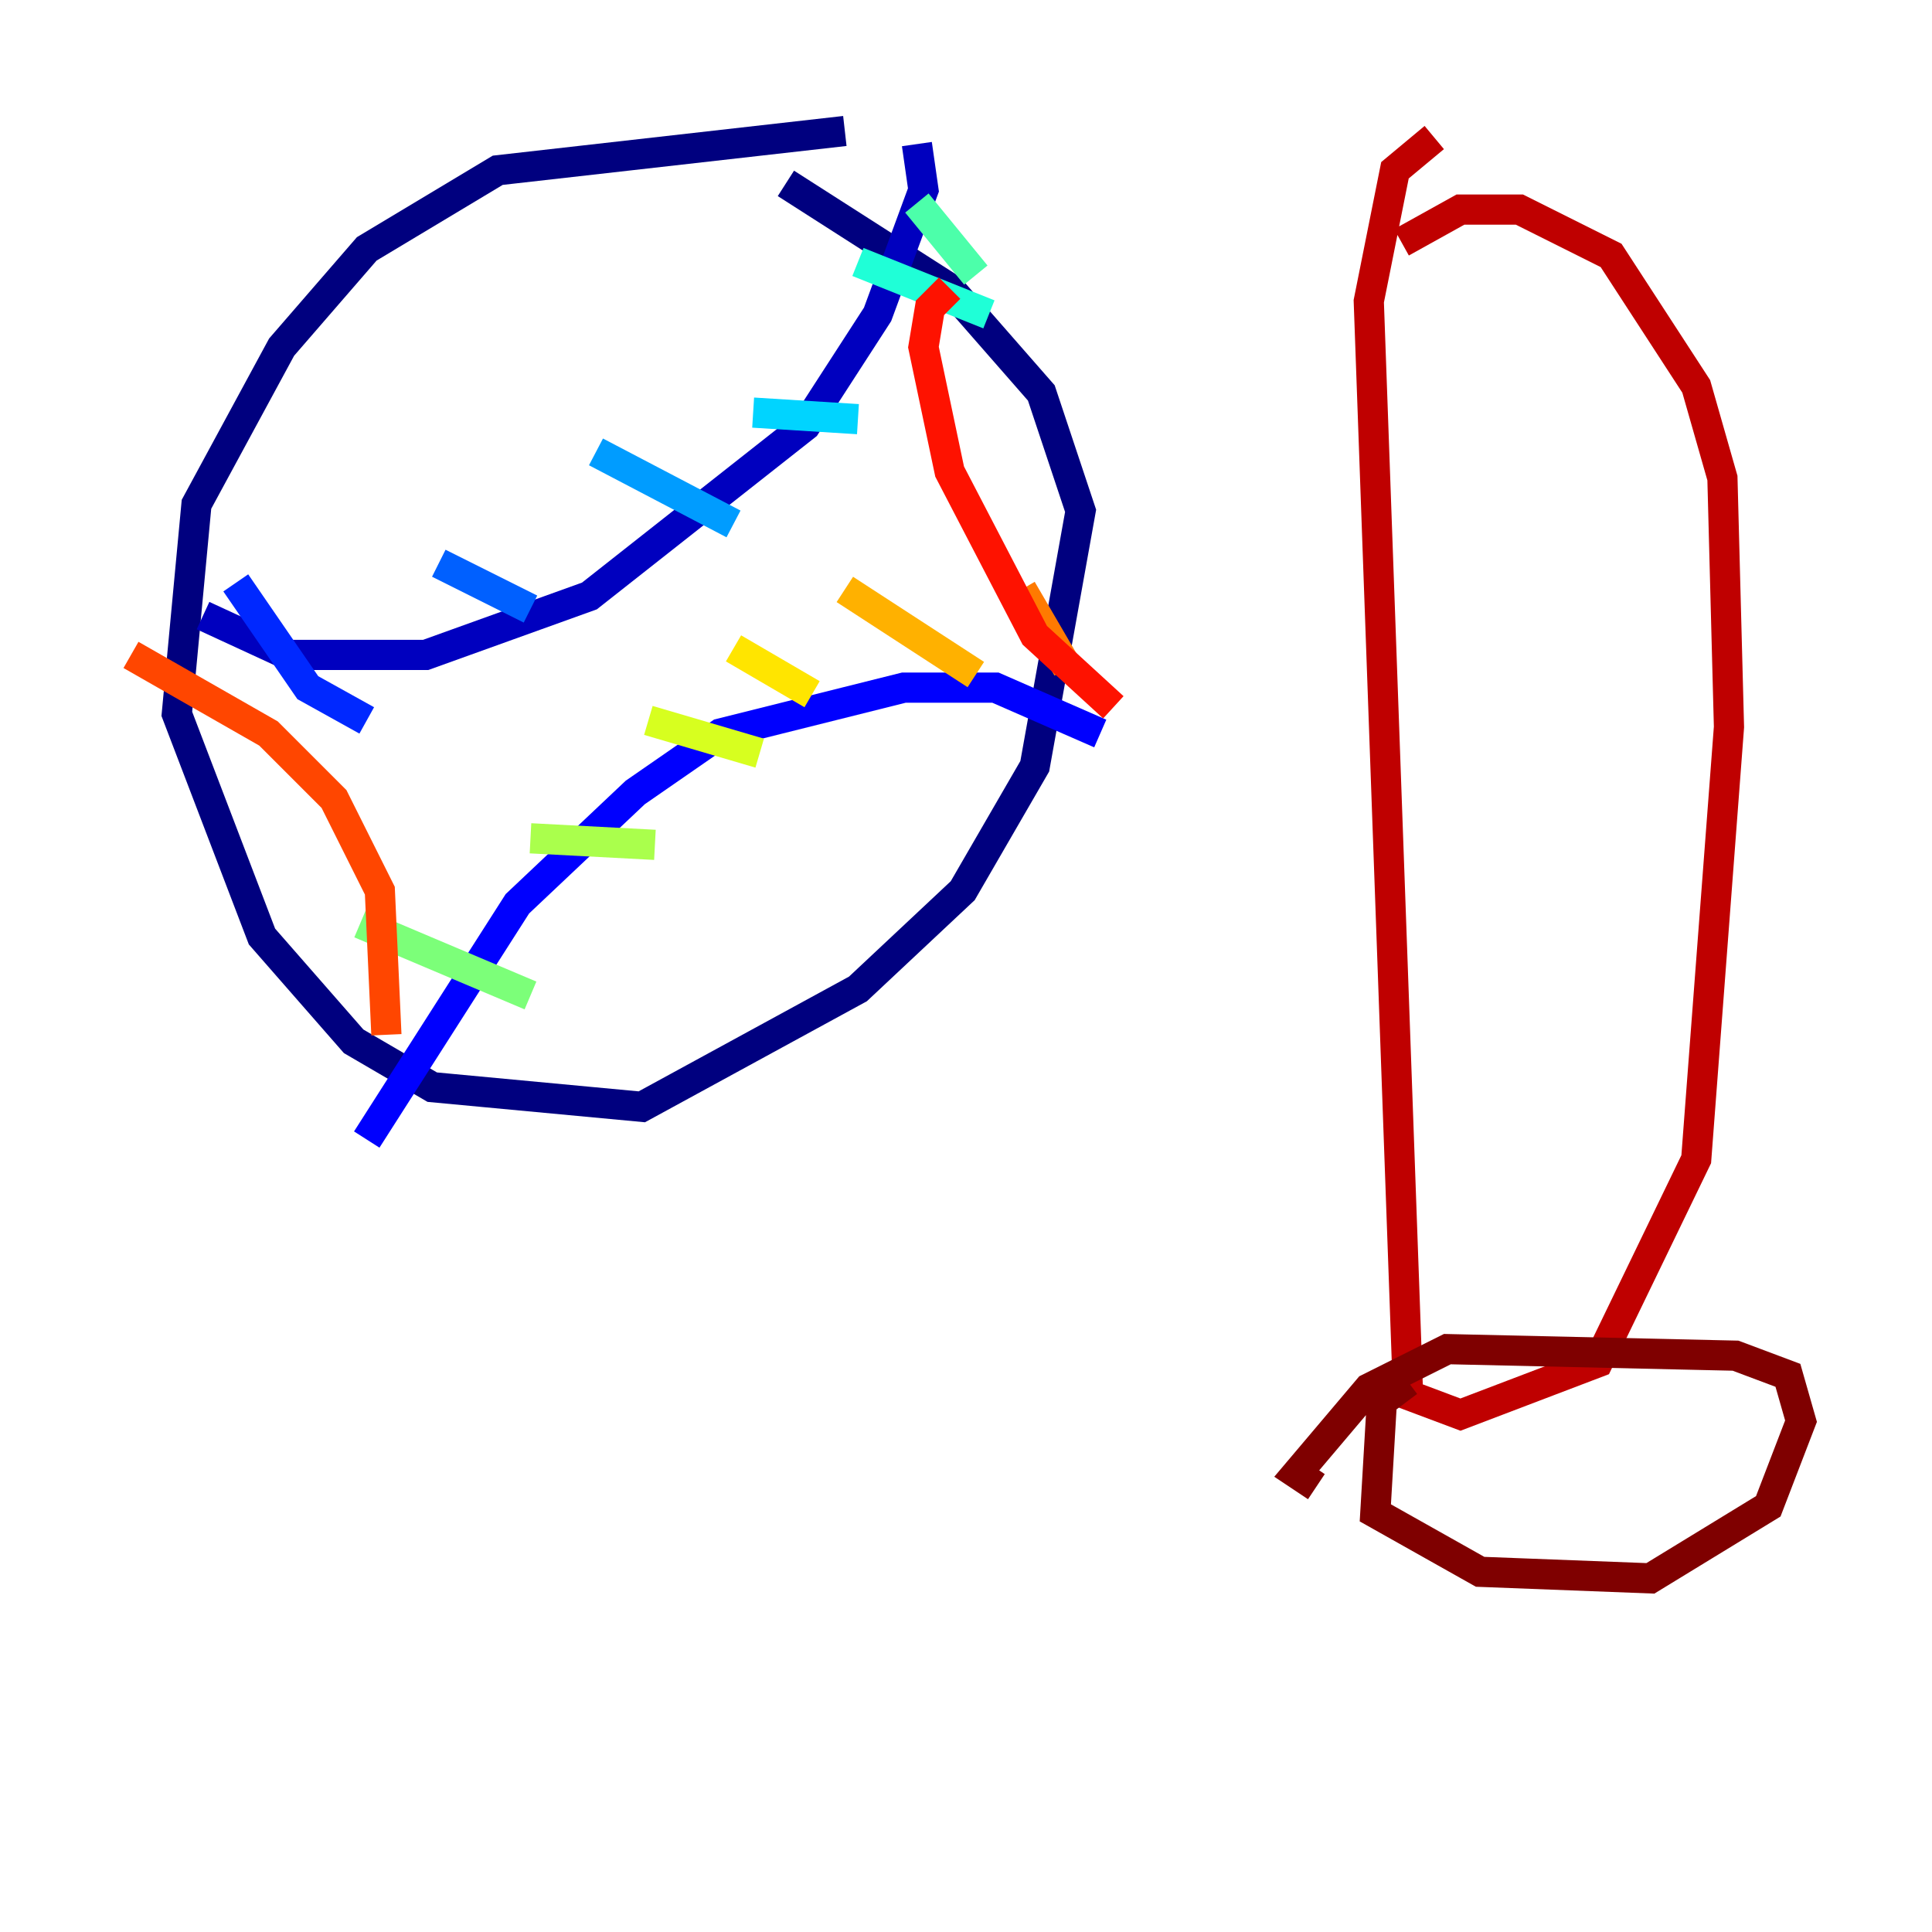 <?xml version="1.0" encoding="utf-8" ?>
<svg baseProfile="tiny" height="128" version="1.2" viewBox="0,0,128,128" width="128" xmlns="http://www.w3.org/2000/svg" xmlns:ev="http://www.w3.org/2001/xml-events" xmlns:xlink="http://www.w3.org/1999/xlink"><defs /><polyline fill="none" points="55.973,8.678 32.976,11.281 24.298,16.488 18.658,22.997 13.017,33.41 11.715,47.295 17.356,62.047 23.43,68.99 28.637,72.027 42.522,73.329 56.841,65.519 63.783,59.01 68.556,50.766 71.593,33.844 68.99,26.034 62.915,19.091 52.068,12.149" stroke="#00007f" stroke-width="2" /><polyline fill="none" points="13.451,40.786 19.091,43.39 28.203,43.39 39.051,39.485 53.37,28.203 58.142,20.827 61.18,12.583 60.746,9.546" stroke="#0000bf" stroke-width="2" /><polyline fill="none" points="24.298,75.498 34.278,59.878 42.088,52.502 47.729,48.597 59.878,45.559 65.953,45.559 72.895,48.597" stroke="#0000fe" stroke-width="2" /><polyline fill="none" points="15.62,38.617 20.393,45.559 24.298,47.729" stroke="#0028ff" stroke-width="2" /><polyline fill="none" points="29.071,37.315 35.146,40.352" stroke="#0060ff" stroke-width="2" /><polyline fill="none" points="39.485,29.939 48.597,34.712" stroke="#009cff" stroke-width="2" /><polyline fill="none" points="49.898,27.336 56.841,27.77" stroke="#00d4ff" stroke-width="2" /><polyline fill="none" points="56.841,17.356 65.519,20.827" stroke="#1fffd7" stroke-width="2" /><polyline fill="none" points="60.746,13.451 64.651,18.224" stroke="#4cffaa" stroke-width="2" /><polyline fill="none" points="23.864,61.18 35.146,65.953" stroke="#7cff79" stroke-width="2" /><polyline fill="none" points="35.146,55.539 43.39,55.973" stroke="#aaff4c" stroke-width="2" /><polyline fill="none" points="42.956,47.729 50.332,49.898" stroke="#d7ff1f" stroke-width="2" /><polyline fill="none" points="48.597,42.956 53.803,45.993" stroke="#ffe500" stroke-width="2" /><polyline fill="none" points="55.973,39.051 64.651,44.691" stroke="#ffb100" stroke-width="2" /><polyline fill="none" points="67.688,39.051 70.725,44.258" stroke="#ff7a00" stroke-width="2" /><polyline fill="none" points="8.678,43.39 17.79,48.597 22.129,52.936 25.166,59.01 25.6,68.556" stroke="#ff4600" stroke-width="2" /><polyline fill="none" points="62.915,19.091 61.614,20.393 61.18,22.997 62.915,31.241 68.556,42.088 73.763,46.861" stroke="#fe1200" stroke-width="2" /><polyline fill="none" points="95.024,9.112 92.42,11.281 90.685,19.959 93.288,92.42 96.759,93.722 105.871,90.251 112.38,76.8 114.549,48.163 114.115,31.675 112.38,25.6 106.739,16.922 100.664,13.885 96.759,13.885 92.854,16.054" stroke="#bf0000" stroke-width="2" /><polyline fill="none" points="93.288,91.552 91.552,92.854 91.119,100.231 98.061,104.136 109.342,104.57 117.153,99.797 119.322,94.156 118.454,91.119 114.983,89.817 95.891,89.383 90.685,91.986 85.912,97.627 87.214,98.495" stroke="#7f0000" stroke-width="2" /></svg>